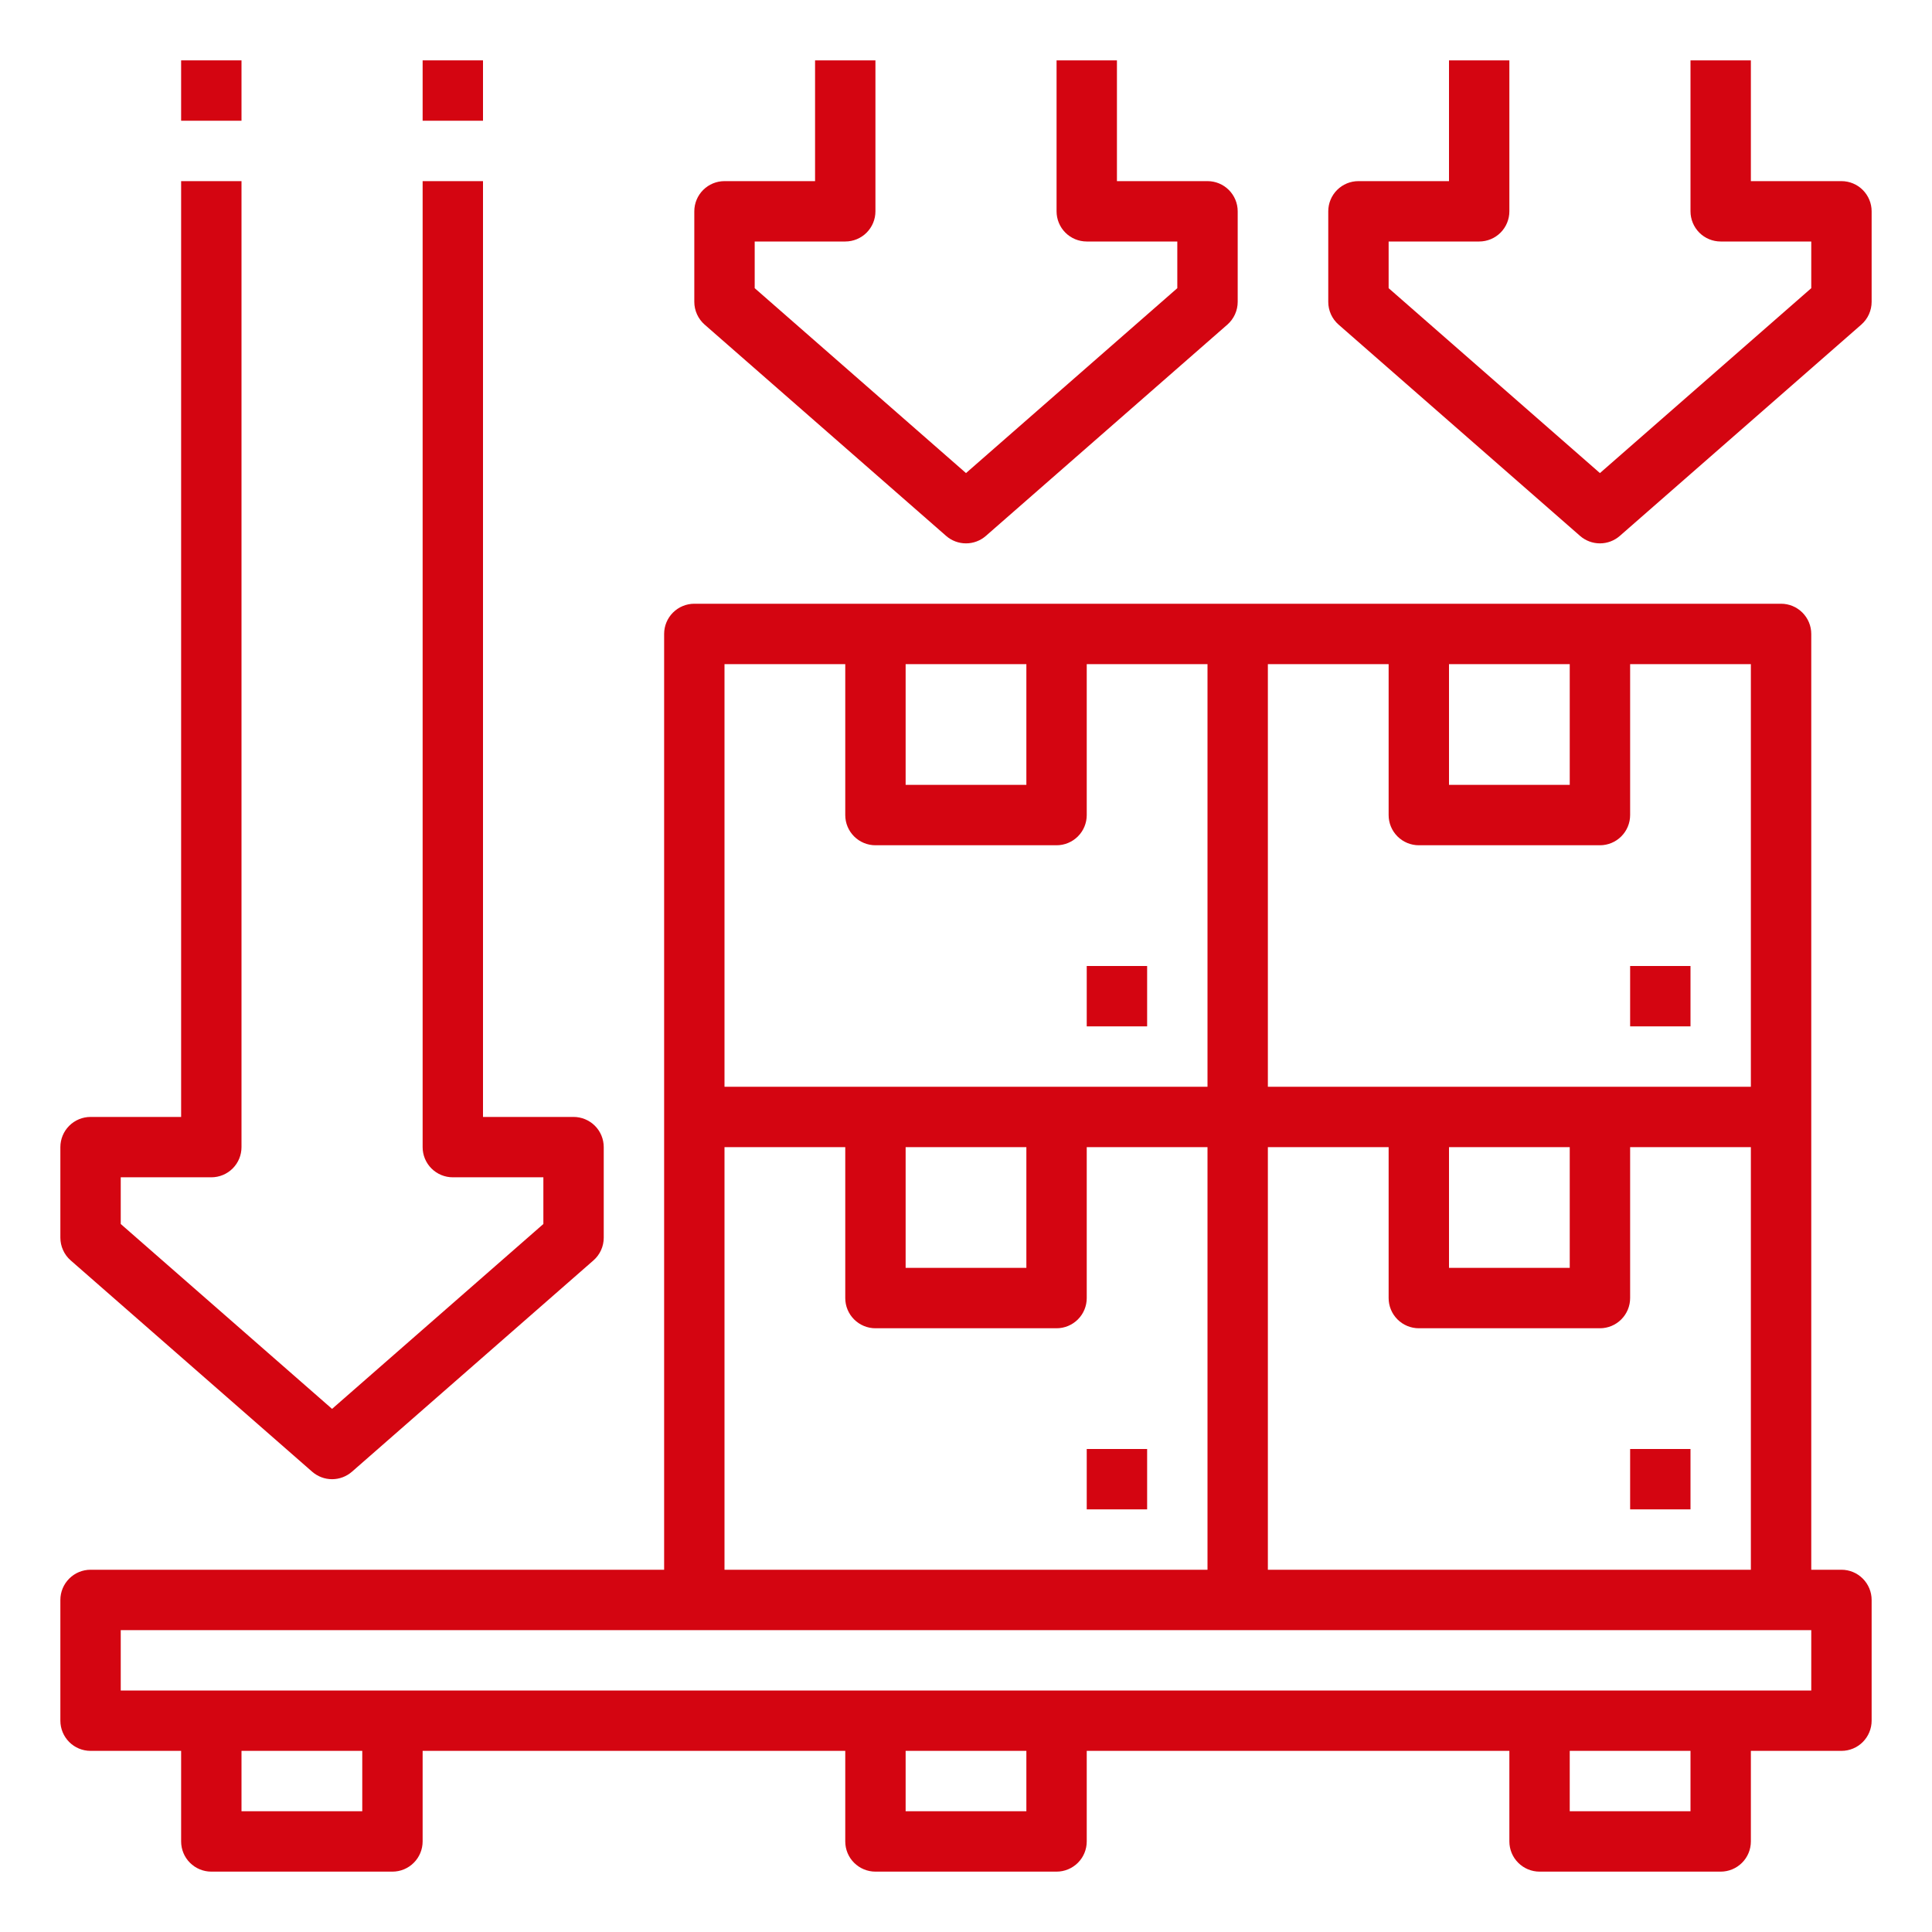 <svg width="89" height="89" viewBox="0 0 89 89" fill="none" xmlns="http://www.w3.org/2000/svg">
<path d="M84.828 72.312H83.438V29.203C83.438 28.834 83.291 28.481 83.03 28.22C82.769 27.959 82.416 27.812 82.047 27.812H31.984C31.616 27.812 31.262 27.959 31.001 28.22C30.74 28.481 30.594 28.834 30.594 29.203V72.312H4.172C3.803 72.312 3.449 72.459 3.189 72.72C2.928 72.981 2.781 73.334 2.781 73.703V79.266C2.781 79.634 2.928 79.988 3.189 80.249C3.449 80.51 3.803 80.656 4.172 80.656H8.344V84.828C8.344 85.197 8.49 85.551 8.751 85.811C9.012 86.072 9.366 86.219 9.734 86.219H18.078C18.447 86.219 18.801 86.072 19.061 85.811C19.322 85.551 19.469 85.197 19.469 84.828V80.656H38.938V84.828C38.938 85.197 39.084 85.551 39.345 85.811C39.606 86.072 39.959 86.219 40.328 86.219H48.672C49.041 86.219 49.394 86.072 49.655 85.811C49.916 85.551 50.062 85.197 50.062 84.828V80.656H69.531V84.828C69.531 85.197 69.678 85.551 69.939 85.811C70.199 86.072 70.553 86.219 70.922 86.219H79.266C79.634 86.219 79.988 86.072 80.249 85.811C80.51 85.551 80.656 85.197 80.656 84.828V80.656H84.828C85.197 80.656 85.551 80.51 85.811 80.249C86.072 79.988 86.219 79.634 86.219 79.266V73.703C86.219 73.334 86.072 72.981 85.811 72.72C85.551 72.459 85.197 72.312 84.828 72.312ZM58.406 52.844H63.969V59.797C63.969 60.166 64.115 60.519 64.376 60.78C64.637 61.041 64.991 61.188 65.359 61.188H73.703C74.072 61.188 74.426 61.041 74.686 60.78C74.947 60.519 75.094 60.166 75.094 59.797V52.844H80.656V72.312H58.406V52.844ZM66.75 52.844H72.312V58.406H66.75V52.844ZM80.656 50.062H58.406V30.594H63.969V37.547C63.969 37.916 64.115 38.269 64.376 38.53C64.637 38.791 64.991 38.938 65.359 38.938H73.703C74.072 38.938 74.426 38.791 74.686 38.53C74.947 38.269 75.094 37.916 75.094 37.547V30.594H80.656V50.062ZM66.75 30.594H72.312V36.156H66.75V30.594ZM41.719 30.594H47.281V36.156H41.719V30.594ZM33.375 30.594H38.938V37.547C38.938 37.916 39.084 38.269 39.345 38.53C39.606 38.791 39.959 38.938 40.328 38.938H48.672C49.041 38.938 49.394 38.791 49.655 38.53C49.916 38.269 50.062 37.916 50.062 37.547V30.594H55.625V50.062H33.375V30.594ZM41.719 52.844H47.281V58.406H41.719V52.844ZM33.375 52.844H38.938V59.797C38.938 60.166 39.084 60.519 39.345 60.78C39.606 61.041 39.959 61.188 40.328 61.188H48.672C49.041 61.188 49.394 61.041 49.655 60.78C49.916 60.519 50.062 60.166 50.062 59.797V52.844H55.625V72.312H33.375V52.844ZM16.688 83.438H11.125V80.656H16.688V83.438ZM47.281 83.438H41.719V80.656H47.281V83.438ZM77.875 83.438H72.312V80.656H77.875V83.438ZM83.438 77.875H5.562V75.094H83.438V77.875Z" fill="#D40511"/>
<path d="M75.094 66.75H77.875V69.531H75.094V66.75Z" fill="#D40511"/>
<path d="M50.062 66.75H52.844V69.531H50.062V66.75Z" fill="#D40511"/>
<path d="M75.094 44.5H77.875V47.281H75.094V44.5Z" fill="#D40511"/>
<path d="M50.062 44.5H52.844V47.281H50.062V44.5Z" fill="#D40511"/>
<path d="M3.256 58.062L14.381 67.797C14.635 68.018 14.96 68.141 15.297 68.141C15.634 68.141 15.959 68.018 16.213 67.797L27.338 58.062C27.487 57.932 27.606 57.771 27.688 57.59C27.77 57.41 27.812 57.214 27.812 57.016V52.844C27.812 52.475 27.666 52.121 27.405 51.86C27.144 51.6 26.791 51.453 26.422 51.453H22.25V8.344H19.469V52.844C19.469 53.213 19.615 53.566 19.876 53.827C20.137 54.088 20.491 54.234 20.859 54.234H25.031V56.385L15.297 64.902L5.562 56.385V54.234H9.734C10.103 54.234 10.457 54.088 10.718 53.827C10.979 53.566 11.125 53.213 11.125 52.844V8.344H8.344V51.453H4.172C3.803 51.453 3.449 51.6 3.189 51.86C2.928 52.121 2.781 52.475 2.781 52.844V57.016C2.781 57.214 2.824 57.41 2.906 57.59C2.987 57.771 3.107 57.932 3.256 58.062Z" fill="#D40511"/>
<path d="M19.469 2.781H22.25V5.562H19.469V2.781Z" fill="#D40511"/>
<path d="M8.344 2.781H11.125V5.562H8.344V2.781Z" fill="#D40511"/>
<path d="M32.459 14.953L43.584 24.687C43.838 24.909 44.163 25.031 44.5 25.031C44.837 25.031 45.162 24.909 45.416 24.687L56.541 14.953C56.69 14.822 56.809 14.661 56.891 14.481C56.973 14.3 57.016 14.104 57.016 13.906V9.734C57.016 9.366 56.869 9.012 56.608 8.751C56.347 8.49 55.994 8.344 55.625 8.344H51.453V2.781H48.672V9.734C48.672 10.103 48.818 10.457 49.079 10.718C49.34 10.979 49.694 11.125 50.062 11.125H54.234V13.275L44.5 21.793L34.766 13.275V11.125H38.938C39.306 11.125 39.66 10.979 39.921 10.718C40.182 10.457 40.328 10.103 40.328 9.734V2.781H37.547V8.344H33.375C33.006 8.344 32.653 8.49 32.392 8.751C32.131 9.012 31.984 9.366 31.984 9.734V13.906C31.984 14.104 32.027 14.3 32.109 14.481C32.191 14.661 32.31 14.822 32.459 14.953Z" fill="#D40511"/>
<path d="M84.828 8.344H80.656V2.781H77.875V9.734C77.875 10.103 78.022 10.457 78.282 10.718C78.543 10.979 78.897 11.125 79.266 11.125H83.438V13.275L73.703 21.793L63.969 13.275V11.125H68.141C68.509 11.125 68.863 10.979 69.124 10.718C69.385 10.457 69.531 10.103 69.531 9.734V2.781H66.75V8.344H62.578C62.209 8.344 61.856 8.49 61.595 8.751C61.334 9.012 61.188 9.366 61.188 9.734V13.906C61.188 14.104 61.23 14.3 61.312 14.481C61.394 14.661 61.513 14.822 61.662 14.953L72.787 24.687C73.041 24.909 73.366 25.031 73.703 25.031C74.04 25.031 74.365 24.909 74.619 24.687L85.744 14.953C85.893 14.822 86.013 14.661 86.094 14.481C86.176 14.3 86.219 14.104 86.219 13.906V9.734C86.219 9.366 86.072 9.012 85.811 8.751C85.551 8.49 85.197 8.344 84.828 8.344Z" fill="#D40511"/>
</svg>

